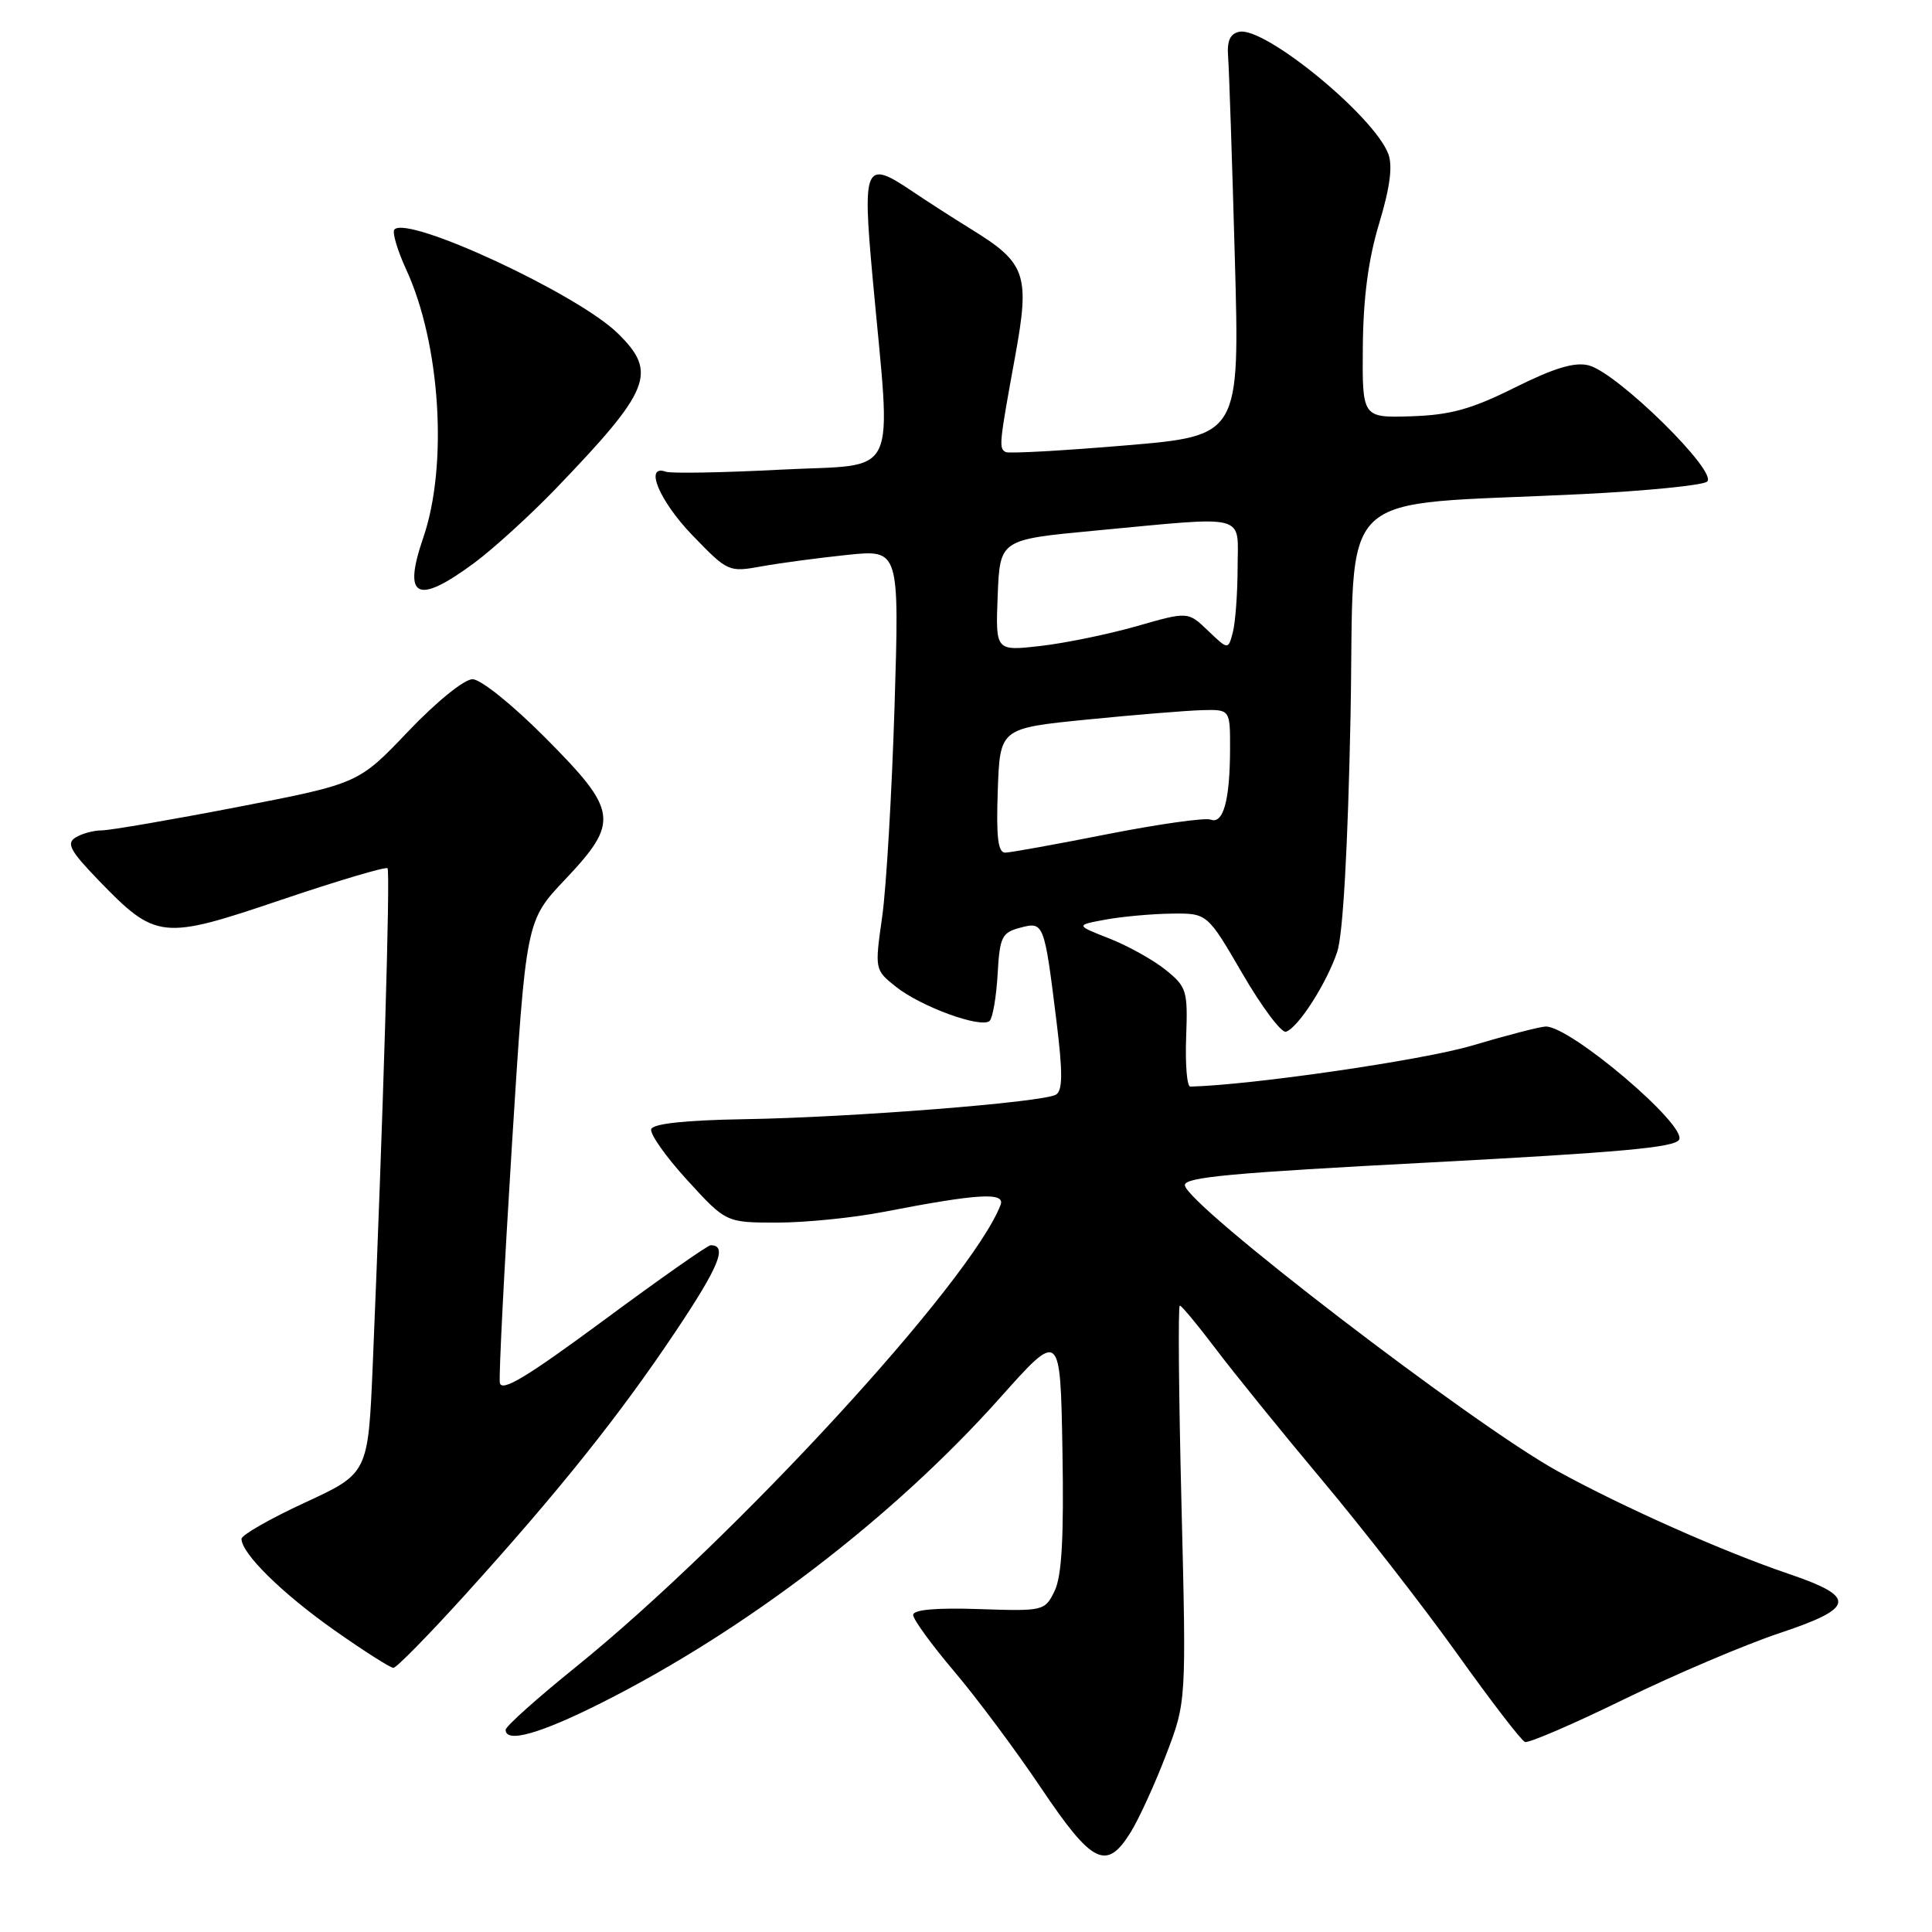 <?xml version="1.0" encoding="UTF-8" standalone="no"?>
<!DOCTYPE svg PUBLIC "-//W3C//DTD SVG 1.1//EN" "http://www.w3.org/Graphics/SVG/1.1/DTD/svg11.dtd" >
<svg xmlns="http://www.w3.org/2000/svg" xmlns:xlink="http://www.w3.org/1999/xlink" version="1.1" viewBox="0 0 256 256">
 <g >
 <path fill="currentColor"
d=" M 149.84 242.75 C 150.94 240.96 153.05 236.35 154.52 232.50 C 157.20 225.50 157.20 225.50 156.55 199.25 C 156.19 184.81 156.09 173.00 156.33 173.00 C 156.57 173.00 158.71 175.58 161.09 178.73 C 163.47 181.88 169.83 189.74 175.24 196.19 C 180.64 202.63 188.69 212.99 193.13 219.20 C 197.57 225.42 201.59 230.65 202.07 230.82 C 202.55 231.00 208.47 228.45 215.22 225.15 C 221.97 221.86 231.23 217.92 235.79 216.40 C 245.85 213.05 246.07 211.62 237.00 208.54 C 228.28 205.58 215.08 199.71 206.38 194.93 C 195.09 188.71 157.00 159.48 157.00 157.03 C 157.00 155.98 163.15 155.41 189.50 154.03 C 214.76 152.69 221.85 152.05 222.48 151.03 C 223.63 149.17 208.10 135.97 204.82 136.02 C 204.09 136.03 199.68 137.17 195.00 138.56 C 188.51 140.48 165.84 143.78 157.72 143.98 C 157.28 143.99 157.04 141.05 157.17 137.45 C 157.40 131.27 157.25 130.77 154.46 128.52 C 152.83 127.20 149.47 125.33 147.00 124.36 C 142.50 122.59 142.50 122.59 146.50 121.85 C 148.70 121.45 152.63 121.09 155.24 121.06 C 159.97 121.00 159.97 121.00 164.64 129.03 C 167.21 133.45 169.80 136.90 170.40 136.71 C 172.02 136.18 175.80 130.27 177.19 126.12 C 177.95 123.83 178.60 112.37 178.95 95.00 C 179.57 63.79 176.10 67.13 209.67 65.47 C 218.01 65.06 225.44 64.32 226.17 63.84 C 227.87 62.72 214.31 49.37 210.50 48.41 C 208.64 47.94 205.93 48.76 200.71 51.36 C 194.95 54.23 192.19 54.99 187.00 55.16 C 180.50 55.36 180.50 55.36 180.58 45.93 C 180.64 39.45 181.31 34.34 182.75 29.59 C 184.19 24.81 184.56 21.98 183.95 20.38 C 182.04 15.35 167.61 3.53 164.22 4.21 C 162.99 4.46 162.57 5.40 162.73 7.53 C 162.86 9.16 163.26 21.13 163.62 34.12 C 164.28 57.74 164.28 57.74 149.15 59.02 C 140.83 59.72 133.68 60.12 133.26 59.90 C 132.33 59.41 132.39 58.85 134.51 47.23 C 136.49 36.39 135.97 34.85 128.72 30.39 C 126.40 28.96 122.82 26.66 120.78 25.28 C 114.63 21.13 114.27 21.92 115.61 36.63 C 118.12 64.15 119.42 61.40 103.50 62.23 C 95.80 62.63 88.94 62.75 88.25 62.51 C 85.31 61.46 87.35 66.37 91.75 70.93 C 96.46 75.80 96.54 75.84 101.00 75.03 C 103.47 74.59 108.58 73.91 112.33 73.52 C 119.17 72.82 119.17 72.82 118.53 93.66 C 118.17 105.12 117.44 117.65 116.89 121.50 C 115.90 128.47 115.91 128.51 118.70 130.74 C 122.03 133.40 130.08 136.33 131.14 135.26 C 131.55 134.84 132.02 132.06 132.19 129.07 C 132.47 124.14 132.75 123.57 135.17 122.93 C 138.32 122.09 138.37 122.22 140.00 135.41 C 140.83 142.14 140.81 144.50 139.93 145.04 C 138.29 146.06 112.79 148.07 98.58 148.30 C 90.81 148.43 86.53 148.89 86.29 149.62 C 86.09 150.24 88.23 153.28 91.06 156.37 C 96.20 162.00 96.20 162.00 102.99 162.00 C 106.73 162.00 113.10 161.36 117.14 160.57 C 129.62 158.15 133.24 157.94 132.58 159.66 C 128.69 169.78 97.28 203.95 76.22 220.95 C 71.15 225.04 67.00 228.76 67.00 229.20 C 67.00 231.02 71.55 229.74 79.77 225.60 C 98.86 215.99 118.41 201.02 132.50 185.23 C 140.50 176.26 140.50 176.26 140.78 192.19 C 140.98 203.78 140.69 208.86 139.74 210.81 C 138.45 213.46 138.30 213.50 129.71 213.21 C 124.01 213.02 121.00 213.29 121.00 213.99 C 121.00 214.58 123.44 217.93 126.42 221.45 C 129.40 224.96 134.59 231.92 137.95 236.92 C 144.75 247.04 146.63 247.96 149.84 242.75 Z  M 61.69 211.25 C 74.10 197.54 82.08 187.56 89.54 176.40 C 95.30 167.79 96.43 165.00 94.17 165.00 C 93.77 165.00 87.39 169.48 79.98 174.96 C 69.71 182.54 66.44 184.51 66.23 183.21 C 66.09 182.27 66.81 168.12 67.83 151.76 C 69.70 122.01 69.70 122.01 74.85 116.57 C 82.11 108.89 81.91 107.47 72.27 97.77 C 67.93 93.40 63.70 90.00 62.61 90.00 C 61.51 90.00 57.81 93.00 54.08 96.92 C 47.50 103.83 47.50 103.83 31.50 106.93 C 22.70 108.63 14.60 110.02 13.50 110.03 C 12.40 110.03 10.83 110.46 10.00 110.98 C 8.77 111.75 9.31 112.75 13.00 116.58 C 20.68 124.52 21.42 124.60 37.27 119.23 C 44.79 116.69 51.12 114.81 51.35 115.05 C 51.74 115.47 50.76 148.34 49.39 180.87 C 48.78 195.23 48.78 195.23 40.39 199.11 C 35.78 201.24 32.00 203.40 32.00 203.91 C 32.00 205.84 37.39 211.14 44.27 215.99 C 48.18 218.74 51.72 221.00 52.13 221.00 C 52.53 221.00 56.84 216.61 61.69 211.25 Z  M 62.87 74.57 C 65.41 72.68 70.23 68.29 73.58 64.82 C 86.26 51.63 87.17 49.36 81.84 44.15 C 76.51 38.94 54.13 28.54 52.27 30.40 C 51.93 30.73 52.64 33.14 53.84 35.75 C 58.36 45.58 59.38 61.68 56.08 71.26 C 53.33 79.27 55.25 80.21 62.87 74.57 Z  M 132.21 104.75 C 132.50 96.50 132.50 96.50 144.00 95.35 C 150.32 94.72 157.19 94.16 159.25 94.10 C 163.00 94.00 163.00 94.00 162.99 99.25 C 162.97 106.07 162.09 109.25 160.41 108.60 C 159.68 108.33 153.56 109.19 146.79 110.52 C 140.03 111.86 133.92 112.96 133.21 112.98 C 132.24 112.99 131.99 110.98 132.21 104.75 Z  M 132.20 78.88 C 132.50 71.50 132.50 71.50 145.00 70.32 C 165.68 68.38 164.00 67.94 163.99 75.25 C 163.98 78.69 163.69 82.54 163.35 83.81 C 162.74 86.12 162.74 86.12 160.07 83.57 C 157.41 81.02 157.41 81.02 150.59 82.98 C 146.83 84.05 141.09 85.23 137.83 85.60 C 131.91 86.27 131.91 86.27 132.20 78.88 Z "/>
</g>
</svg>
